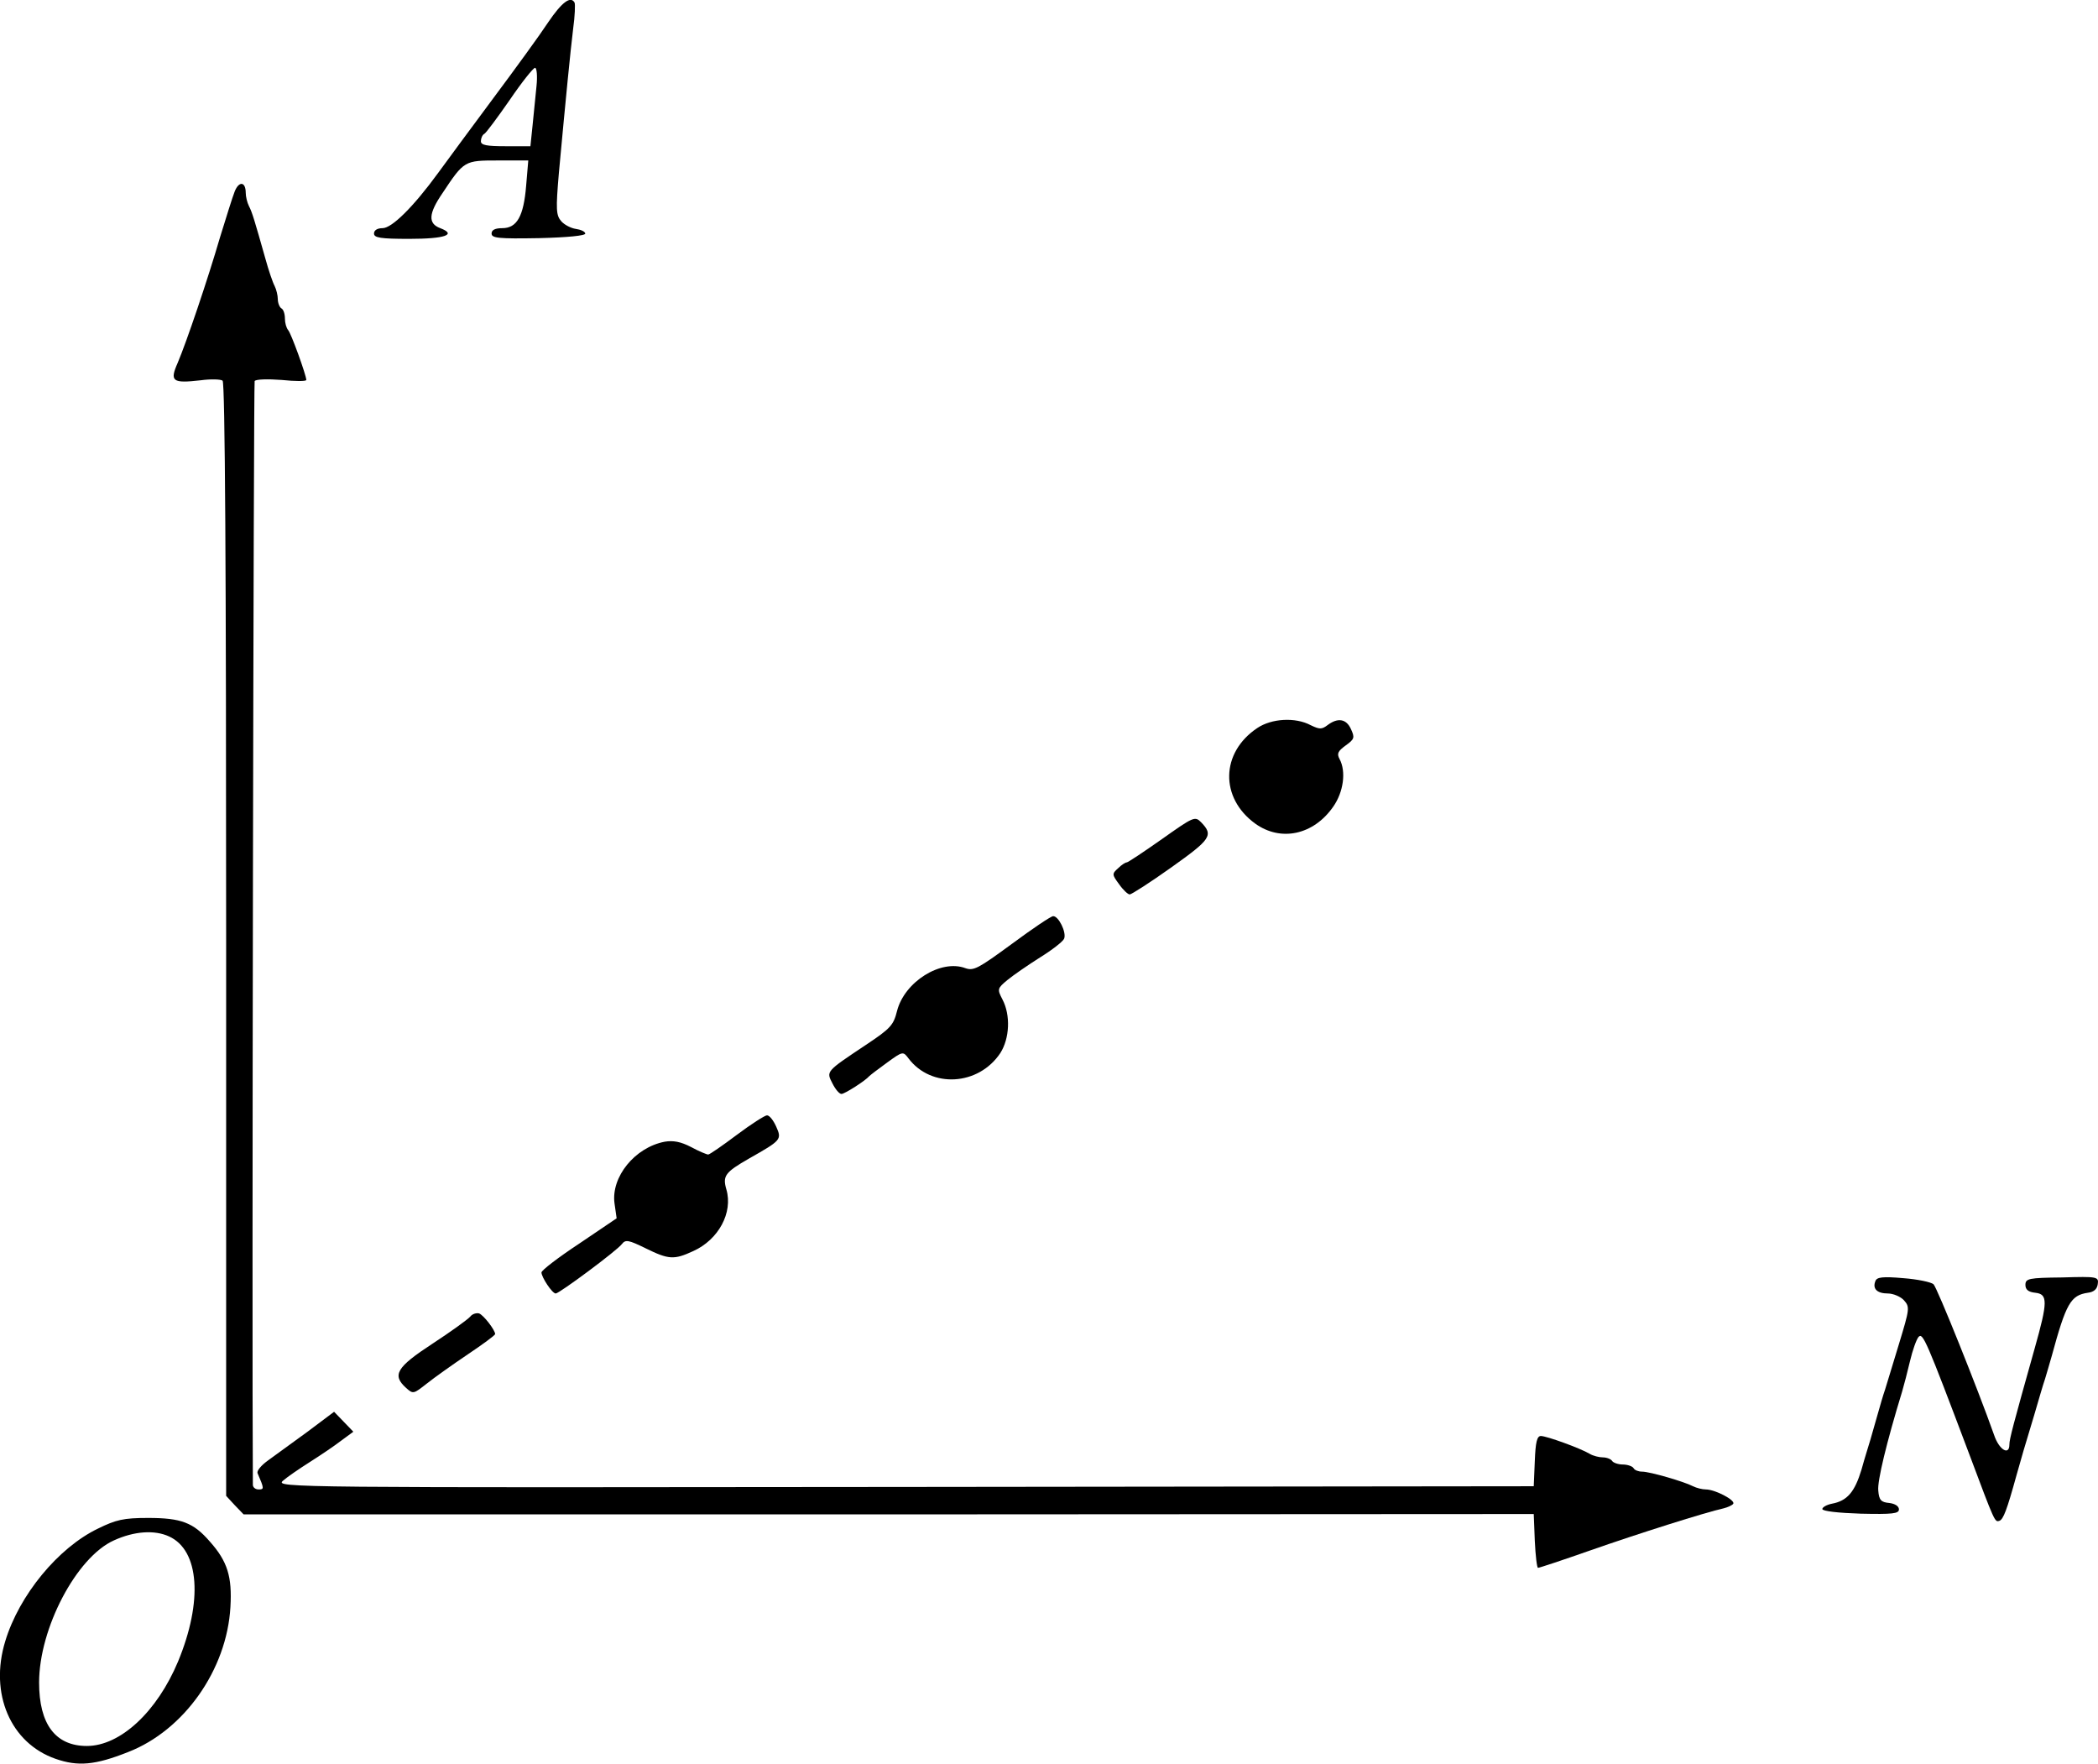 <?xml version="1.0" standalone="no"?>
<!DOCTYPE svg PUBLIC "-//W3C//DTD SVG 20010904//EN"
 "http://www.w3.org/TR/2001/REC-SVG-20010904/DTD/svg10.dtd">
<svg version="1.0" xmlns="http://www.w3.org/2000/svg"
 width="588.842pt" height="494.984pt" viewBox="0 0 588.842 494.984"
 preserveAspectRatio="xMidYMid meet">
<g transform="translate(-101.028,586.039) scale(0.1,-0.1)"
fill="#000000" stroke="none">
<g>
<path d="M2549 5798 c-23 -35 -92 -130 -154 -213 -61 -82 -131 -177 -155 -210
-70 -96 -130 -155 -156 -155 -15 0 -24 -6 -24 -15 0 -12 18 -15 99 -15 101 0
134 12 87 30 -35 13 -33 41 6 98 61 92 62 92 156 92 l85 0 -6 -71 c-7 -86 -26
-119 -67 -119 -20 0 -30 -5 -30 -15 0 -13 19 -15 133 -13 81 2 131 7 130 13
-1 6 -13 11 -27 13 -13 2 -31 11 -40 21 -15 17 -16 32 -7 137 20 216 32 338
40 404 5 36 6 68 4 73 -11 20 -36 1 -74 -55z m-33 -180 c-3 -29 -8 -79 -11
-110 l-6 -58 -70 0 c-53 0 -69 3 -69 14 0 8 4 18 10 21 5 3 37 46 71 95 34 50
66 90 71 90 5 0 7 -24 4 -52z"/>
</g>
<g>
<path d="M1669 5323 c-6 -15 -24 -73 -41 -128 -35 -120 -94 -294 -119 -353
-23 -52 -15 -58 64 -49 29 4 57 3 62 -1 7 -5 10 -539 10 -1569 l0 -1561 24
-26 25 -26 1810 0 1811 1 3 -76 c2 -41 6 -75 9 -75 4 0 70 22 147 49 134 47
324 107 374 118 12 3 25 9 27 13 6 10 -51 40 -77 40 -10 0 -26 4 -36 9 -25 13
-121 41 -143 41 -10 0 -21 4 -24 10 -3 5 -17 10 -30 10 -13 0 -27 5 -30 10 -3
5 -15 10 -26 10 -10 0 -27 4 -37 10 -27 16 -121 50 -137 50 -11 0 -15 -18 -17
-70 l-3 -71 -1766 -2 c-1722 -2 -1766 -2 -1745 17 11 10 46 34 76 53 30 19 70
46 88 60 l34 25 -27 28 -27 28 -76 -57 c-43 -31 -92 -67 -110 -80 -18 -13 -31
-28 -29 -35 19 -44 19 -46 3 -46 -9 0 -16 6 -16 13 -3 430 2 3091 5 3098 4 5
36 6 76 3 38 -4 69 -4 69 0 0 13 -43 132 -51 140 -5 6 -9 20 -9 32 0 13 -4 26
-10 29 -5 3 -10 15 -10 26 0 10 -4 27 -9 37 -5 9 -17 44 -26 77 -30 106 -37
130 -46 147 -5 10 -9 27 -9 37 0 32 -19 34 -31 4z"/>
</g>
<g>
<path d="M4539 3817 c-103 -69 -105 -196 -6 -268 72 -52 164 -32 219 47 29 41
37 99 18 134 -8 15 -5 22 17 38 25 18 26 22 15 46 -13 29 -37 33 -66 11 -16
-12 -22 -12 -47 0 -43 23 -110 19 -150 -8z"/>
</g>
<g>
<path d="M4271 3505 c-51 -36 -95 -65 -98 -65 -4 0 -15 -7 -24 -16 -18 -16
-18 -18 2 -45 11 -16 25 -29 30 -29 5 0 58 34 117 76 111 79 119 90 83 127
-17 17 -21 15 -110 -48z"/>
</g>
<g>
<path d="M3850 3211 c-94 -69 -107 -76 -130 -68 -69 26 -171 -38 -192 -120
-10 -40 -18 -49 -87 -95 -114 -76 -112 -74 -94 -109 8 -16 19 -29 25 -29 9 0
67 37 78 50 3 3 25 20 50 38 44 32 45 32 60 12 64 -85 197 -77 258 15 26 41
29 106 6 150 -15 29 -15 31 14 55 17 14 58 42 91 63 34 21 65 45 68 53 7 18
-16 64 -31 63 -6 0 -58 -35 -116 -78z"/>
</g>
<g>
<path d="M3078 2675 c-40 -30 -76 -55 -80 -55 -4 0 -26 9 -48 21 -29 15 -50
19 -74 15 -84 -16 -151 -99 -141 -173 l6 -42 -105 -71 c-59 -39 -106 -75 -106
-81 0 -13 30 -59 40 -59 10 0 173 121 186 139 10 13 19 11 66 -12 65 -32 80
-33 134 -8 71 32 112 108 93 173 -11 38 -4 48 64 87 90 51 92 53 76 89 -8 18
-19 32 -26 32 -6 0 -45 -25 -85 -55z"/>
</g>
<g>
<path d="M6274 2265 c-9 -22 5 -35 35 -35 15 0 36 -9 45 -19 17 -19 16 -24
-14 -123 -17 -57 -35 -114 -39 -128 -5 -14 -14 -45 -21 -70 -7 -25 -16 -56
-20 -70 -4 -14 -16 -51 -25 -84 -19 -63 -40 -88 -83 -96 -15 -3 -27 -10 -27
-15 0 -6 45 -11 108 -13 89 -2 107 0 107 12 0 9 -11 16 -27 18 -23 2 -29 8
-31 35 -3 26 23 134 67 278 5 17 15 55 22 85 7 30 18 61 24 68 12 13 21 -7
142 -328 73 -195 72 -192 85 -188 11 4 21 30 48 128 7 25 16 56 20 70 4 14 18
59 30 100 12 41 25 86 30 100 4 14 13 43 19 65 40 147 53 170 101 177 17 2 26
10 28 24 3 21 0 22 -100 19 -94 -1 -103 -3 -103 -21 0 -13 8 -20 28 -22 35 -4
35 -25 -2 -156 -61 -217 -71 -255 -71 -270 0 -32 -29 -15 -43 27 -46 130 -160
414 -170 423 -7 6 -45 14 -85 17 -57 5 -74 3 -78 -8z"/>
</g>
<g>
<path d="M2330 2165 c-7 -8 -54 -42 -106 -76 -101 -66 -114 -88 -74 -124 20
-18 21 -17 58 12 20 16 72 53 115 82 42 28 77 54 77 57 0 11 -32 53 -45 58 -7
2 -19 -1 -25 -9z"/>
</g>
<g>
<path d="M1285 1570 c-112 -54 -221 -187 -260 -316 -45 -147 15 -286 141 -330
63 -22 111 -18 204 19 157 61 277 231 287 407 5 85 -8 128 -58 184 -46 53 -80
66 -173 66 -69 0 -90 -5 -141 -30z m200 -22 c85 -39 95 -182 25 -351 -59 -141
-162 -237 -256 -237 -88 0 -134 61 -134 178 0 152 105 352 210 399 57 26 114
30 155 11z"/>
</g>
</g>
</svg>
